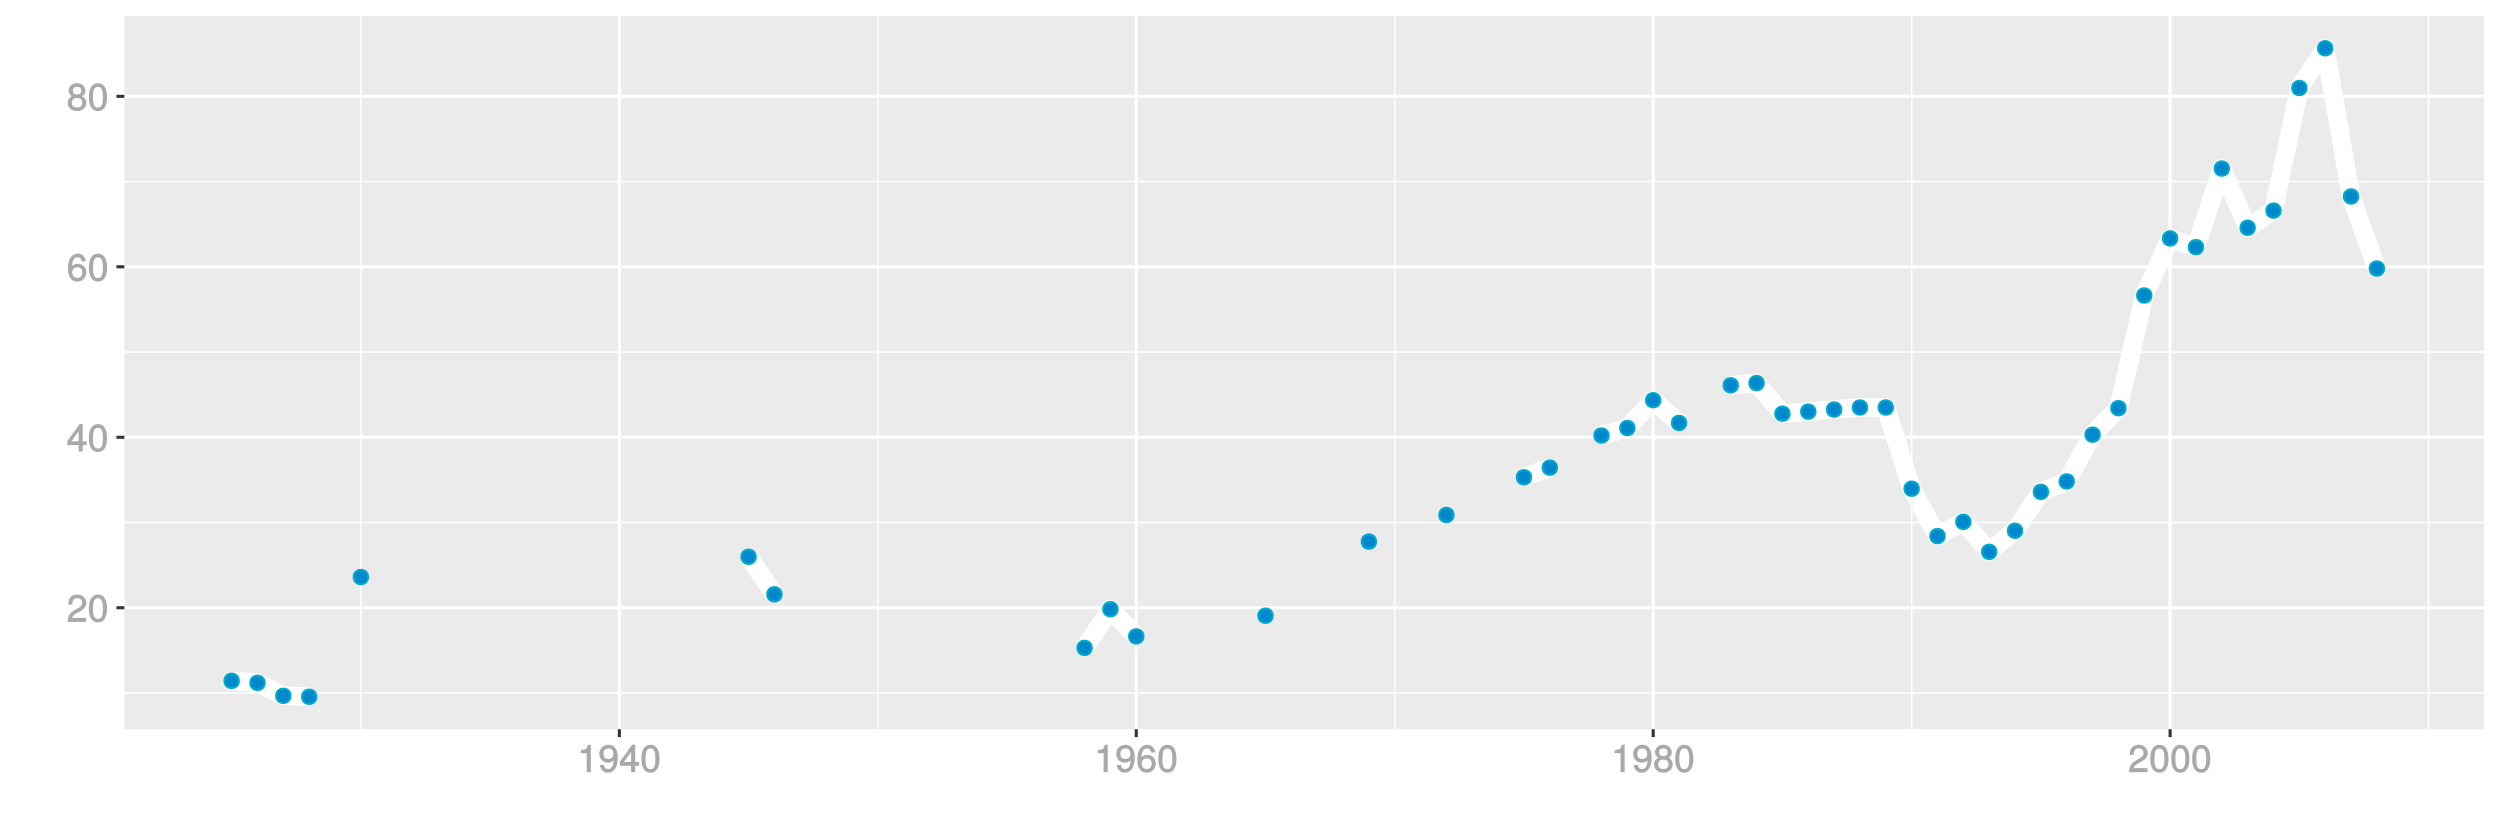 <?xml version="1.0" encoding="UTF-8"?>
<svg xmlns="http://www.w3.org/2000/svg" xmlns:xlink="http://www.w3.org/1999/xlink" width="864pt" height="288pt" viewBox="0 0 864 288" version="1.1">
<defs>
<g>
<symbol overflow="visible" id="glyph0-0">
<path style="stroke:none;" d=""/>
</symbol>
<symbol overflow="visible" id="glyph0-1">
<path style="stroke:none;" d="M 6.766 -6.641 C 6.766 -8.203 5.438 -9.484 3.688 -9.484 C 1.812 -9.484 0.578 -8.391 0.5 -6.016 L 1.906 -6.016 C 2.016 -7.703 2.516 -8.219 3.656 -8.219 C 4.688 -8.219 5.328 -7.609 5.328 -6.609 C 5.328 -5.891 4.938 -5.359 4.125 -4.891 L 2.922 -4.219 C 1 -3.125 0.406 -2.156 0.281 0 L 6.703 0 L 6.703 -1.406 L 1.891 -1.406 C 1.969 -2.016 2.359 -2.406 3.484 -3.062 L 4.781 -3.766 C 6.078 -4.453 6.766 -5.516 6.766 -6.641 Z M 6.766 -6.641 "/>
</symbol>
<symbol overflow="visible" id="glyph0-2">
<path style="stroke:none;" d="M 6.719 -4.562 C 6.719 -7.766 5.578 -9.484 3.578 -9.484 C 1.594 -9.484 0.422 -7.734 0.422 -4.641 C 0.422 -1.531 1.594 0.188 3.578 0.188 C 5.531 0.188 6.719 -1.531 6.719 -4.562 Z M 5.281 -4.672 C 5.281 -2.047 4.828 -1.031 3.547 -1.031 C 2.344 -1.031 1.859 -2.109 1.859 -4.625 C 1.859 -7.156 2.344 -8.203 3.578 -8.203 C 4.812 -8.203 5.281 -7.141 5.281 -4.672 Z M 5.281 -4.672 "/>
</symbol>
<symbol overflow="visible" id="glyph0-3">
<path style="stroke:none;" d="M 6.891 -2.344 L 6.891 -3.516 L 5.531 -3.516 L 5.531 -9.484 L 4.469 -9.484 L 0.219 -3.594 L 0.219 -2.203 L 4.109 -2.203 L 4.109 0 L 5.531 0 L 5.531 -2.203 L 6.891 -2.203 Z M 4.25 -3.516 L 1.625 -3.516 L 4.344 -7.312 L 4.109 -7.391 L 4.109 -3.516 Z M 4.25 -3.516 "/>
</symbol>
<symbol overflow="visible" id="glyph0-4">
<path style="stroke:none;" d="M 6.797 -2.984 C 6.797 -4.703 5.5 -6 3.844 -6 C 2.938 -6 2.125 -5.609 1.625 -4.922 L 1.859 -4.844 C 1.875 -7.078 2.469 -8.203 3.781 -8.203 C 4.594 -8.203 5 -7.828 5.219 -6.812 L 6.625 -6.812 C 6.391 -8.453 5.266 -9.484 3.859 -9.484 C 1.719 -9.484 0.422 -7.547 0.422 -4.328 C 0.422 -1.453 1.547 0.188 3.656 0.188 C 5.406 0.188 6.797 -1.188 6.797 -2.984 Z M 5.359 -2.906 C 5.359 -1.734 4.719 -1.094 3.672 -1.094 C 2.594 -1.094 1.922 -1.781 1.922 -2.969 C 1.922 -4.109 2.578 -4.719 3.703 -4.719 C 4.812 -4.719 5.359 -4.141 5.359 -2.906 Z M 5.359 -2.906 "/>
</symbol>
<symbol overflow="visible" id="glyph0-5">
<path style="stroke:none;" d="M 6.797 -2.734 C 6.797 -3.75 6.156 -4.609 5.344 -4.984 C 6.125 -5.453 6.469 -6.016 6.469 -6.891 C 6.469 -8.328 5.219 -9.484 3.578 -9.484 C 1.953 -9.484 0.656 -8.328 0.656 -6.891 C 0.656 -6.031 1.016 -5.469 1.781 -4.984 C 1 -4.609 0.344 -3.75 0.344 -2.75 C 0.344 -1.047 1.75 0.188 3.578 0.188 C 5.391 0.188 6.797 -1.047 6.797 -2.734 Z M 5.031 -6.859 C 5.031 -6 4.531 -5.578 3.578 -5.578 C 2.609 -5.578 2.109 -6 2.109 -6.875 C 2.109 -7.766 2.609 -8.203 3.578 -8.203 C 4.547 -8.203 5.031 -7.766 5.031 -6.859 Z M 5.359 -2.719 C 5.359 -1.625 4.719 -1.094 3.547 -1.094 C 2.438 -1.094 1.781 -1.641 1.781 -2.719 C 1.781 -3.797 2.438 -4.344 3.578 -4.344 C 4.719 -4.344 5.359 -3.797 5.359 -2.719 Z M 5.359 -2.719 "/>
</symbol>
<symbol overflow="visible" id="glyph0-6">
<path style="stroke:none;" d="M 4.641 -0.125 L 4.641 -9.484 L 3.656 -9.484 C 3.219 -7.938 3.094 -7.875 1.188 -7.625 L 1.188 -6.562 L 3.219 -6.562 L 3.219 0 L 4.641 0 Z M 4.641 -0.125 "/>
</symbol>
<symbol overflow="visible" id="glyph0-7">
<path style="stroke:none;" d="M 6.75 -4.953 C 6.75 -7.844 5.609 -9.484 3.516 -9.484 C 1.75 -9.484 0.344 -8.094 0.344 -6.297 C 0.344 -4.578 1.656 -3.281 3.328 -3.281 C 4.203 -3.281 4.922 -3.641 5.531 -4.359 L 5.297 -4.453 C 5.281 -2.203 4.688 -1.094 3.375 -1.094 C 2.578 -1.094 2.141 -1.453 1.938 -2.484 L 0.516 -2.484 C 0.766 -0.828 1.891 0.188 3.297 0.188 C 5.453 0.188 6.75 -1.766 6.75 -4.953 Z M 5.219 -6.312 C 5.219 -5.188 4.578 -4.578 3.453 -4.578 C 2.359 -4.578 1.797 -5.141 1.797 -6.391 C 1.797 -7.547 2.438 -8.219 3.5 -8.219 C 4.562 -8.219 5.219 -7.516 5.219 -6.312 Z M 5.219 -6.312 "/>
</symbol>
</g>
<clipPath id="clip1">
  <path d="M 42.984 5.48 L 859 5.48 L 859 253 L 42.984 253 Z M 42.984 5.48 "/>
</clipPath>
<clipPath id="clip2">
  <path d="M 42.984 239 L 859 239 L 859 240 L 42.984 240 Z M 42.984 239 "/>
</clipPath>
<clipPath id="clip3">
  <path d="M 42.984 180 L 859 180 L 859 181 L 42.984 181 Z M 42.984 180 "/>
</clipPath>
<clipPath id="clip4">
  <path d="M 42.984 121 L 859 121 L 859 122 L 42.984 122 Z M 42.984 121 "/>
</clipPath>
<clipPath id="clip5">
  <path d="M 42.984 62 L 859 62 L 859 64 L 42.984 64 Z M 42.984 62 "/>
</clipPath>
<clipPath id="clip6">
  <path d="M 124 5.48 L 125 5.48 L 125 253 L 124 253 Z M 124 5.48 "/>
</clipPath>
<clipPath id="clip7">
  <path d="M 303 5.48 L 304 5.48 L 304 253 L 303 253 Z M 303 5.48 "/>
</clipPath>
<clipPath id="clip8">
  <path d="M 481 5.48 L 483 5.48 L 483 253 L 481 253 Z M 481 5.48 "/>
</clipPath>
<clipPath id="clip9">
  <path d="M 660 5.48 L 661 5.48 L 661 253 L 660 253 Z M 660 5.48 "/>
</clipPath>
<clipPath id="clip10">
  <path d="M 839 5.48 L 840 5.48 L 840 253 L 839 253 Z M 839 5.48 "/>
</clipPath>
<clipPath id="clip11">
  <path d="M 42.984 209 L 859.52 209 L 859.52 211 L 42.984 211 Z M 42.984 209 "/>
</clipPath>
<clipPath id="clip12">
  <path d="M 42.984 150 L 859.52 150 L 859.52 152 L 42.984 152 Z M 42.984 150 "/>
</clipPath>
<clipPath id="clip13">
  <path d="M 42.984 91 L 859.52 91 L 859.52 93 L 42.984 93 Z M 42.984 91 "/>
</clipPath>
<clipPath id="clip14">
  <path d="M 42.984 32 L 859.52 32 L 859.52 34 L 42.984 34 Z M 42.984 32 "/>
</clipPath>
<clipPath id="clip15">
  <path d="M 213 5.48 L 215 5.48 L 215 253 L 213 253 Z M 213 5.48 "/>
</clipPath>
<clipPath id="clip16">
  <path d="M 392 5.48 L 394 5.48 L 394 253 L 392 253 Z M 392 5.48 "/>
</clipPath>
<clipPath id="clip17">
  <path d="M 570 5.48 L 572 5.48 L 572 253 L 570 253 Z M 570 5.48 "/>
</clipPath>
<clipPath id="clip18">
  <path d="M 749 5.48 L 751 5.48 L 751 253 L 749 253 Z M 749 5.48 "/>
</clipPath>
</defs>
<g id="surface2306">
<rect x="0" y="0" width="864" height="288" style="fill:rgb(100%,100%,100%);fill-opacity:1;stroke:none;"/>
<rect x="0" y="0" width="864" height="288" style="fill:rgb(100%,100%,100%);fill-opacity:1;stroke:none;"/>
<path style="fill:none;stroke-width:1.067;stroke-linecap:round;stroke-linejoin:round;stroke:rgb(100%,100%,100%);stroke-opacity:1;stroke-miterlimit:10;" d="M 0 288 L 864 288 L 864 0 L 0 0 Z M 0 288 "/>
<g clip-path="url(#clip1)" clip-rule="nonzero">
<path style=" stroke:none;fill-rule:nonzero;fill:rgb(92.157%,92.157%,92.157%);fill-opacity:1;" d="M 42.984 252.016 L 858.52 252.016 L 858.52 5.48 L 42.984 5.48 Z M 42.984 252.016 "/>
</g>
<g clip-path="url(#clip2)" clip-rule="nonzero">
<path style="fill:none;stroke-width:0.533;stroke-linecap:butt;stroke-linejoin:round;stroke:rgb(100%,100%,100%);stroke-opacity:1;stroke-miterlimit:10;" d="M 42.984 239.484 L 858.52 239.484 "/>
</g>
<g clip-path="url(#clip3)" clip-rule="nonzero">
<path style="fill:none;stroke-width:0.533;stroke-linecap:butt;stroke-linejoin:round;stroke:rgb(100%,100%,100%);stroke-opacity:1;stroke-miterlimit:10;" d="M 42.984 180.57 L 858.52 180.57 "/>
</g>
<g clip-path="url(#clip4)" clip-rule="nonzero">
<path style="fill:none;stroke-width:0.533;stroke-linecap:butt;stroke-linejoin:round;stroke:rgb(100%,100%,100%);stroke-opacity:1;stroke-miterlimit:10;" d="M 42.984 121.66 L 858.52 121.66 "/>
</g>
<g clip-path="url(#clip5)" clip-rule="nonzero">
<path style="fill:none;stroke-width:0.533;stroke-linecap:butt;stroke-linejoin:round;stroke:rgb(100%,100%,100%);stroke-opacity:1;stroke-miterlimit:10;" d="M 42.984 62.75 L 858.52 62.75 "/>
</g>
<g clip-path="url(#clip6)" clip-rule="nonzero">
<path style="fill:none;stroke-width:0.533;stroke-linecap:butt;stroke-linejoin:round;stroke:rgb(100%,100%,100%);stroke-opacity:1;stroke-miterlimit:10;" d="M 124.719 252.016 L 124.719 5.48 "/>
</g>
<g clip-path="url(#clip7)" clip-rule="nonzero">
<path style="fill:none;stroke-width:0.533;stroke-linecap:butt;stroke-linejoin:round;stroke:rgb(100%,100%,100%);stroke-opacity:1;stroke-miterlimit:10;" d="M 303.367 252.016 L 303.367 5.48 "/>
</g>
<g clip-path="url(#clip8)" clip-rule="nonzero">
<path style="fill:none;stroke-width:0.533;stroke-linecap:butt;stroke-linejoin:round;stroke:rgb(100%,100%,100%);stroke-opacity:1;stroke-miterlimit:10;" d="M 482.016 252.016 L 482.016 5.48 "/>
</g>
<g clip-path="url(#clip9)" clip-rule="nonzero">
<path style="fill:none;stroke-width:0.533;stroke-linecap:butt;stroke-linejoin:round;stroke:rgb(100%,100%,100%);stroke-opacity:1;stroke-miterlimit:10;" d="M 660.668 252.016 L 660.668 5.48 "/>
</g>
<g clip-path="url(#clip10)" clip-rule="nonzero">
<path style="fill:none;stroke-width:0.533;stroke-linecap:butt;stroke-linejoin:round;stroke:rgb(100%,100%,100%);stroke-opacity:1;stroke-miterlimit:10;" d="M 839.316 252.016 L 839.316 5.48 "/>
</g>
<g clip-path="url(#clip11)" clip-rule="nonzero">
<path style="fill:none;stroke-width:1.067;stroke-linecap:butt;stroke-linejoin:round;stroke:rgb(100%,100%,100%);stroke-opacity:1;stroke-miterlimit:10;" d="M 42.984 210.027 L 858.52 210.027 "/>
</g>
<g clip-path="url(#clip12)" clip-rule="nonzero">
<path style="fill:none;stroke-width:1.067;stroke-linecap:butt;stroke-linejoin:round;stroke:rgb(100%,100%,100%);stroke-opacity:1;stroke-miterlimit:10;" d="M 42.984 151.117 L 858.52 151.117 "/>
</g>
<g clip-path="url(#clip13)" clip-rule="nonzero">
<path style="fill:none;stroke-width:1.067;stroke-linecap:butt;stroke-linejoin:round;stroke:rgb(100%,100%,100%);stroke-opacity:1;stroke-miterlimit:10;" d="M 42.984 92.207 L 858.52 92.207 "/>
</g>
<g clip-path="url(#clip14)" clip-rule="nonzero">
<path style="fill:none;stroke-width:1.067;stroke-linecap:butt;stroke-linejoin:round;stroke:rgb(100%,100%,100%);stroke-opacity:1;stroke-miterlimit:10;" d="M 42.984 33.297 L 858.52 33.297 "/>
</g>
<g clip-path="url(#clip15)" clip-rule="nonzero">
<path style="fill:none;stroke-width:1.067;stroke-linecap:butt;stroke-linejoin:round;stroke:rgb(100%,100%,100%);stroke-opacity:1;stroke-miterlimit:10;" d="M 214.043 252.016 L 214.043 5.48 "/>
</g>
<g clip-path="url(#clip16)" clip-rule="nonzero">
<path style="fill:none;stroke-width:1.067;stroke-linecap:butt;stroke-linejoin:round;stroke:rgb(100%,100%,100%);stroke-opacity:1;stroke-miterlimit:10;" d="M 392.691 252.016 L 392.691 5.48 "/>
</g>
<g clip-path="url(#clip17)" clip-rule="nonzero">
<path style="fill:none;stroke-width:1.067;stroke-linecap:butt;stroke-linejoin:round;stroke:rgb(100%,100%,100%);stroke-opacity:1;stroke-miterlimit:10;" d="M 571.34 252.016 L 571.34 5.48 "/>
</g>
<g clip-path="url(#clip18)" clip-rule="nonzero">
<path style="fill:none;stroke-width:1.067;stroke-linecap:butt;stroke-linejoin:round;stroke:rgb(100%,100%,100%);stroke-opacity:1;stroke-miterlimit:10;" d="M 749.992 252.016 L 749.992 5.48 "/>
</g>
<path style="fill:none;stroke-width:6.402;stroke-linecap:butt;stroke-linejoin:round;stroke:rgb(100%,100%,100%);stroke-opacity:1;stroke-miterlimit:1;" d="M 80.055 235.297 L 88.988 235.988 L 97.922 240.469 L 106.852 240.809 "/>
<path style="fill:none;stroke-width:6.402;stroke-linecap:butt;stroke-linejoin:round;stroke:rgb(100%,100%,100%);stroke-opacity:1;stroke-miterlimit:1;" d="M 258.707 192.418 L 267.637 205.395 "/>
<path style="fill:none;stroke-width:6.402;stroke-linecap:butt;stroke-linejoin:round;stroke:rgb(100%,100%,100%);stroke-opacity:1;stroke-miterlimit:1;" d="M 374.828 223.906 L 383.762 210.535 L 392.691 219.934 "/>
<path style="fill:none;stroke-width:6.402;stroke-linecap:butt;stroke-linejoin:round;stroke:rgb(100%,100%,100%);stroke-opacity:1;stroke-miterlimit:1;" d="M 526.68 164.953 L 535.613 161.625 "/>
<path style="fill:none;stroke-width:6.402;stroke-linecap:butt;stroke-linejoin:round;stroke:rgb(100%,100%,100%);stroke-opacity:1;stroke-miterlimit:1;" d="M 553.477 150.523 L 562.41 147.934 L 571.34 138.316 L 580.273 146.164 "/>
<path style="fill:none;stroke-width:6.402;stroke-linecap:butt;stroke-linejoin:round;stroke:rgb(100%,100%,100%);stroke-opacity:1;stroke-miterlimit:1;" d="M 598.141 133.164 L 607.07 132.387 L 616.004 142.977 L 624.938 142.258 L 633.867 141.543 L 642.801 140.828 L 651.734 140.828 L 660.668 168.898 L 669.598 185.277 L 678.531 180.348 L 687.465 190.715 L 696.395 183.43 L 705.328 169.992 L 714.262 166.383 L 723.195 150.227 L 732.125 141.062 L 741.059 102.117 L 749.992 82.391 L 758.922 85.414 L 767.855 58.246 L 776.789 78.711 L 785.723 72.793 L 794.652 30.41 L 803.586 16.688 L 812.52 67.902 L 821.449 92.801 "/>
<path style="fill-rule:nonzero;fill:rgb(0%,53.333%,80%);fill-opacity:1;stroke-width:0.709;stroke-linecap:round;stroke-linejoin:round;stroke:rgb(0%,66.667%,80%);stroke-opacity:1;stroke-miterlimit:10;" d="M 82.543 235.297 C 82.543 238.613 77.566 238.613 77.566 235.297 C 77.566 231.98 82.543 231.98 82.543 235.297 "/>
<path style="fill-rule:nonzero;fill:rgb(0%,53.333%,80%);fill-opacity:1;stroke-width:0.709;stroke-linecap:round;stroke-linejoin:round;stroke:rgb(0%,66.667%,80%);stroke-opacity:1;stroke-miterlimit:10;" d="M 91.477 235.988 C 91.477 239.305 86.5 239.305 86.5 235.988 C 86.5 232.672 91.477 232.672 91.477 235.988 "/>
<path style="fill-rule:nonzero;fill:rgb(0%,53.333%,80%);fill-opacity:1;stroke-width:0.709;stroke-linecap:round;stroke-linejoin:round;stroke:rgb(0%,66.667%,80%);stroke-opacity:1;stroke-miterlimit:10;" d="M 100.41 240.469 C 100.41 243.789 95.434 243.789 95.434 240.469 C 95.434 237.152 100.41 237.152 100.41 240.469 "/>
<path style="fill-rule:nonzero;fill:rgb(0%,53.333%,80%);fill-opacity:1;stroke-width:0.709;stroke-linecap:round;stroke-linejoin:round;stroke:rgb(0%,66.667%,80%);stroke-opacity:1;stroke-miterlimit:10;" d="M 109.34 240.809 C 109.34 244.125 104.363 244.125 104.363 240.809 C 104.363 237.488 109.34 237.488 109.34 240.809 "/>
<path style="fill-rule:nonzero;fill:rgb(0%,53.333%,80%);fill-opacity:1;stroke-width:0.709;stroke-linecap:round;stroke-linejoin:round;stroke:rgb(0%,66.667%,80%);stroke-opacity:1;stroke-miterlimit:10;" d="M 127.207 199.426 C 127.207 202.742 122.23 202.742 122.23 199.426 C 122.23 196.105 127.207 196.105 127.207 199.426 "/>
<path style="fill-rule:nonzero;fill:rgb(0%,53.333%,80%);fill-opacity:1;stroke-width:0.709;stroke-linecap:round;stroke-linejoin:round;stroke:rgb(0%,66.667%,80%);stroke-opacity:1;stroke-miterlimit:10;" d="M 261.195 192.418 C 261.195 195.734 256.219 195.734 256.219 192.418 C 256.219 189.102 261.195 189.102 261.195 192.418 "/>
<path style="fill-rule:nonzero;fill:rgb(0%,53.333%,80%);fill-opacity:1;stroke-width:0.709;stroke-linecap:round;stroke-linejoin:round;stroke:rgb(0%,66.667%,80%);stroke-opacity:1;stroke-miterlimit:10;" d="M 270.125 205.395 C 270.125 208.711 265.148 208.711 265.148 205.395 C 265.148 202.074 270.125 202.074 270.125 205.395 "/>
<path style="fill-rule:nonzero;fill:rgb(0%,53.333%,80%);fill-opacity:1;stroke-width:0.709;stroke-linecap:round;stroke-linejoin:round;stroke:rgb(0%,66.667%,80%);stroke-opacity:1;stroke-miterlimit:10;" d="M 377.316 223.906 C 377.316 227.227 372.34 227.227 372.34 223.906 C 372.34 220.59 377.316 220.59 377.316 223.906 "/>
<path style="fill-rule:nonzero;fill:rgb(0%,53.333%,80%);fill-opacity:1;stroke-width:0.709;stroke-linecap:round;stroke-linejoin:round;stroke:rgb(0%,66.667%,80%);stroke-opacity:1;stroke-miterlimit:10;" d="M 386.25 210.535 C 386.25 213.855 381.273 213.855 381.273 210.535 C 381.273 207.219 386.25 207.219 386.25 210.535 "/>
<path style="fill-rule:nonzero;fill:rgb(0%,53.333%,80%);fill-opacity:1;stroke-width:0.709;stroke-linecap:round;stroke-linejoin:round;stroke:rgb(0%,66.667%,80%);stroke-opacity:1;stroke-miterlimit:10;" d="M 395.18 219.934 C 395.18 223.25 390.203 223.25 390.203 219.934 C 390.203 216.617 395.18 216.617 395.18 219.934 "/>
<path style="fill-rule:nonzero;fill:rgb(0%,53.333%,80%);fill-opacity:1;stroke-width:0.709;stroke-linecap:round;stroke-linejoin:round;stroke:rgb(0%,66.667%,80%);stroke-opacity:1;stroke-miterlimit:10;" d="M 439.844 212.785 C 439.844 216.102 434.867 216.102 434.867 212.785 C 434.867 209.465 439.844 209.465 439.844 212.785 "/>
<path style="fill-rule:nonzero;fill:rgb(0%,53.333%,80%);fill-opacity:1;stroke-width:0.709;stroke-linecap:round;stroke-linejoin:round;stroke:rgb(0%,66.667%,80%);stroke-opacity:1;stroke-miterlimit:10;" d="M 475.574 187.184 C 475.574 190.5 470.598 190.5 470.598 187.184 C 470.598 183.867 475.574 183.867 475.574 187.184 "/>
<path style="fill-rule:nonzero;fill:rgb(0%,53.333%,80%);fill-opacity:1;stroke-width:0.709;stroke-linecap:round;stroke-linejoin:round;stroke:rgb(0%,66.667%,80%);stroke-opacity:1;stroke-miterlimit:10;" d="M 502.371 177.98 C 502.371 181.297 497.395 181.297 497.395 177.98 C 497.395 174.66 502.371 174.66 502.371 177.98 "/>
<path style="fill-rule:nonzero;fill:rgb(0%,53.333%,80%);fill-opacity:1;stroke-width:0.709;stroke-linecap:round;stroke-linejoin:round;stroke:rgb(0%,66.667%,80%);stroke-opacity:1;stroke-miterlimit:10;" d="M 529.168 164.953 C 529.168 168.273 524.191 168.273 524.191 164.953 C 524.191 161.637 529.168 161.637 529.168 164.953 "/>
<path style="fill-rule:nonzero;fill:rgb(0%,53.333%,80%);fill-opacity:1;stroke-width:0.709;stroke-linecap:round;stroke-linejoin:round;stroke:rgb(0%,66.667%,80%);stroke-opacity:1;stroke-miterlimit:10;" d="M 538.102 161.625 C 538.102 164.941 533.125 164.941 533.125 161.625 C 533.125 158.305 538.102 158.305 538.102 161.625 "/>
<path style="fill-rule:nonzero;fill:rgb(0%,53.333%,80%);fill-opacity:1;stroke-width:0.709;stroke-linecap:round;stroke-linejoin:round;stroke:rgb(0%,66.667%,80%);stroke-opacity:1;stroke-miterlimit:10;" d="M 555.965 150.523 C 555.965 153.84 550.988 153.84 550.988 150.523 C 550.988 147.203 555.965 147.203 555.965 150.523 "/>
<path style="fill-rule:nonzero;fill:rgb(0%,53.333%,80%);fill-opacity:1;stroke-width:0.709;stroke-linecap:round;stroke-linejoin:round;stroke:rgb(0%,66.667%,80%);stroke-opacity:1;stroke-miterlimit:10;" d="M 564.898 147.934 C 564.898 151.25 559.922 151.25 559.922 147.934 C 559.922 144.617 564.898 144.617 564.898 147.934 "/>
<path style="fill-rule:nonzero;fill:rgb(0%,53.333%,80%);fill-opacity:1;stroke-width:0.709;stroke-linecap:round;stroke-linejoin:round;stroke:rgb(0%,66.667%,80%);stroke-opacity:1;stroke-miterlimit:10;" d="M 573.828 138.316 C 573.828 141.633 568.852 141.633 568.852 138.316 C 568.852 135 573.828 135 573.828 138.316 "/>
<path style="fill-rule:nonzero;fill:rgb(0%,53.333%,80%);fill-opacity:1;stroke-width:0.709;stroke-linecap:round;stroke-linejoin:round;stroke:rgb(0%,66.667%,80%);stroke-opacity:1;stroke-miterlimit:10;" d="M 582.762 146.164 C 582.762 149.48 577.785 149.48 577.785 146.164 C 577.785 142.844 582.762 142.844 582.762 146.164 "/>
<path style="fill-rule:nonzero;fill:rgb(0%,53.333%,80%);fill-opacity:1;stroke-width:0.709;stroke-linecap:round;stroke-linejoin:round;stroke:rgb(0%,66.667%,80%);stroke-opacity:1;stroke-miterlimit:10;" d="M 600.629 133.164 C 600.629 136.48 595.652 136.48 595.652 133.164 C 595.652 129.844 600.629 129.844 600.629 133.164 "/>
<path style="fill-rule:nonzero;fill:rgb(0%,53.333%,80%);fill-opacity:1;stroke-width:0.709;stroke-linecap:round;stroke-linejoin:round;stroke:rgb(0%,66.667%,80%);stroke-opacity:1;stroke-miterlimit:10;" d="M 609.559 132.387 C 609.559 135.707 604.582 135.707 604.582 132.387 C 604.582 129.07 609.559 129.07 609.559 132.387 "/>
<path style="fill-rule:nonzero;fill:rgb(0%,53.333%,80%);fill-opacity:1;stroke-width:0.709;stroke-linecap:round;stroke-linejoin:round;stroke:rgb(0%,66.667%,80%);stroke-opacity:1;stroke-miterlimit:10;" d="M 618.492 142.977 C 618.492 146.293 613.516 146.293 613.516 142.977 C 613.516 139.656 618.492 139.656 618.492 142.977 "/>
<path style="fill-rule:nonzero;fill:rgb(0%,53.333%,80%);fill-opacity:1;stroke-width:0.709;stroke-linecap:round;stroke-linejoin:round;stroke:rgb(0%,66.667%,80%);stroke-opacity:1;stroke-miterlimit:10;" d="M 627.426 142.258 C 627.426 145.578 622.449 145.578 622.449 142.258 C 622.449 138.941 627.426 138.941 627.426 142.258 "/>
<path style="fill-rule:nonzero;fill:rgb(0%,53.333%,80%);fill-opacity:1;stroke-width:0.709;stroke-linecap:round;stroke-linejoin:round;stroke:rgb(0%,66.667%,80%);stroke-opacity:1;stroke-miterlimit:10;" d="M 636.355 141.543 C 636.355 144.859 631.379 144.859 631.379 141.543 C 631.379 138.227 636.355 138.227 636.355 141.543 "/>
<path style="fill-rule:nonzero;fill:rgb(0%,53.333%,80%);fill-opacity:1;stroke-width:0.709;stroke-linecap:round;stroke-linejoin:round;stroke:rgb(0%,66.667%,80%);stroke-opacity:1;stroke-miterlimit:10;" d="M 645.289 140.828 C 645.289 144.145 640.312 144.145 640.312 140.828 C 640.312 137.512 645.289 137.512 645.289 140.828 "/>
<path style="fill-rule:nonzero;fill:rgb(0%,53.333%,80%);fill-opacity:1;stroke-width:0.709;stroke-linecap:round;stroke-linejoin:round;stroke:rgb(0%,66.667%,80%);stroke-opacity:1;stroke-miterlimit:10;" d="M 654.223 140.828 C 654.223 144.145 649.246 144.145 649.246 140.828 C 649.246 137.512 654.223 137.512 654.223 140.828 "/>
<path style="fill-rule:nonzero;fill:rgb(0%,53.333%,80%);fill-opacity:1;stroke-width:0.709;stroke-linecap:round;stroke-linejoin:round;stroke:rgb(0%,66.667%,80%);stroke-opacity:1;stroke-miterlimit:10;" d="M 663.156 168.898 C 663.156 172.215 658.18 172.215 658.18 168.898 C 658.18 165.582 663.156 165.582 663.156 168.898 "/>
<path style="fill-rule:nonzero;fill:rgb(0%,53.333%,80%);fill-opacity:1;stroke-width:0.709;stroke-linecap:round;stroke-linejoin:round;stroke:rgb(0%,66.667%,80%);stroke-opacity:1;stroke-miterlimit:10;" d="M 672.086 185.277 C 672.086 188.594 667.109 188.594 667.109 185.277 C 667.109 181.961 672.086 181.961 672.086 185.277 "/>
<path style="fill-rule:nonzero;fill:rgb(0%,53.333%,80%);fill-opacity:1;stroke-width:0.709;stroke-linecap:round;stroke-linejoin:round;stroke:rgb(0%,66.667%,80%);stroke-opacity:1;stroke-miterlimit:10;" d="M 681.02 180.348 C 681.02 183.668 676.043 183.668 676.043 180.348 C 676.043 177.031 681.02 177.031 681.02 180.348 "/>
<path style="fill-rule:nonzero;fill:rgb(0%,53.333%,80%);fill-opacity:1;stroke-width:0.709;stroke-linecap:round;stroke-linejoin:round;stroke:rgb(0%,66.667%,80%);stroke-opacity:1;stroke-miterlimit:10;" d="M 689.953 190.715 C 689.953 194.035 684.977 194.035 684.977 190.715 C 684.977 187.398 689.953 187.398 689.953 190.715 "/>
<path style="fill-rule:nonzero;fill:rgb(0%,53.333%,80%);fill-opacity:1;stroke-width:0.709;stroke-linecap:round;stroke-linejoin:round;stroke:rgb(0%,66.667%,80%);stroke-opacity:1;stroke-miterlimit:10;" d="M 698.883 183.43 C 698.883 186.75 693.906 186.75 693.906 183.43 C 693.906 180.113 698.883 180.113 698.883 183.43 "/>
<path style="fill-rule:nonzero;fill:rgb(0%,53.333%,80%);fill-opacity:1;stroke-width:0.709;stroke-linecap:round;stroke-linejoin:round;stroke:rgb(0%,66.667%,80%);stroke-opacity:1;stroke-miterlimit:10;" d="M 707.816 169.992 C 707.816 173.309 702.84 173.309 702.84 169.992 C 702.84 166.672 707.816 166.672 707.816 169.992 "/>
<path style="fill-rule:nonzero;fill:rgb(0%,53.333%,80%);fill-opacity:1;stroke-width:0.709;stroke-linecap:round;stroke-linejoin:round;stroke:rgb(0%,66.667%,80%);stroke-opacity:1;stroke-miterlimit:10;" d="M 716.75 166.383 C 716.75 169.703 711.773 169.703 711.773 166.383 C 711.773 163.066 716.75 163.066 716.75 166.383 "/>
<path style="fill-rule:nonzero;fill:rgb(0%,53.333%,80%);fill-opacity:1;stroke-width:0.709;stroke-linecap:round;stroke-linejoin:round;stroke:rgb(0%,66.667%,80%);stroke-opacity:1;stroke-miterlimit:10;" d="M 725.684 150.227 C 725.684 153.543 720.707 153.543 720.707 150.227 C 720.707 146.906 725.684 146.906 725.684 150.227 "/>
<path style="fill-rule:nonzero;fill:rgb(0%,53.333%,80%);fill-opacity:1;stroke-width:0.709;stroke-linecap:round;stroke-linejoin:round;stroke:rgb(0%,66.667%,80%);stroke-opacity:1;stroke-miterlimit:10;" d="M 734.613 141.062 C 734.613 144.379 729.637 144.379 729.637 141.062 C 729.637 137.746 734.613 137.746 734.613 141.062 "/>
<path style="fill-rule:nonzero;fill:rgb(0%,53.333%,80%);fill-opacity:1;stroke-width:0.709;stroke-linecap:round;stroke-linejoin:round;stroke:rgb(0%,66.667%,80%);stroke-opacity:1;stroke-miterlimit:10;" d="M 743.547 102.117 C 743.547 105.438 738.57 105.438 738.57 102.117 C 738.57 98.801 743.547 98.801 743.547 102.117 "/>
<path style="fill-rule:nonzero;fill:rgb(0%,53.333%,80%);fill-opacity:1;stroke-width:0.709;stroke-linecap:round;stroke-linejoin:round;stroke:rgb(0%,66.667%,80%);stroke-opacity:1;stroke-miterlimit:10;" d="M 752.48 82.391 C 752.48 85.711 747.504 85.711 747.504 82.391 C 747.504 79.074 752.48 79.074 752.48 82.391 "/>
<path style="fill-rule:nonzero;fill:rgb(0%,53.333%,80%);fill-opacity:1;stroke-width:0.709;stroke-linecap:round;stroke-linejoin:round;stroke:rgb(0%,66.667%,80%);stroke-opacity:1;stroke-miterlimit:10;" d="M 761.41 85.414 C 761.41 88.734 756.434 88.734 756.434 85.414 C 756.434 82.098 761.41 82.098 761.41 85.414 "/>
<path style="fill-rule:nonzero;fill:rgb(0%,53.333%,80%);fill-opacity:1;stroke-width:0.709;stroke-linecap:round;stroke-linejoin:round;stroke:rgb(0%,66.667%,80%);stroke-opacity:1;stroke-miterlimit:10;" d="M 770.344 58.246 C 770.344 61.562 765.367 61.562 765.367 58.246 C 765.367 54.93 770.344 54.93 770.344 58.246 "/>
<path style="fill-rule:nonzero;fill:rgb(0%,53.333%,80%);fill-opacity:1;stroke-width:0.709;stroke-linecap:round;stroke-linejoin:round;stroke:rgb(0%,66.667%,80%);stroke-opacity:1;stroke-miterlimit:10;" d="M 779.277 78.711 C 779.277 82.031 774.301 82.031 774.301 78.711 C 774.301 75.395 779.277 75.395 779.277 78.711 "/>
<path style="fill-rule:nonzero;fill:rgb(0%,53.333%,80%);fill-opacity:1;stroke-width:0.709;stroke-linecap:round;stroke-linejoin:round;stroke:rgb(0%,66.667%,80%);stroke-opacity:1;stroke-miterlimit:10;" d="M 788.211 72.793 C 788.211 76.109 783.234 76.109 783.234 72.793 C 783.234 69.473 788.211 69.473 788.211 72.793 "/>
<path style="fill-rule:nonzero;fill:rgb(0%,53.333%,80%);fill-opacity:1;stroke-width:0.709;stroke-linecap:round;stroke-linejoin:round;stroke:rgb(0%,66.667%,80%);stroke-opacity:1;stroke-miterlimit:10;" d="M 797.141 30.41 C 797.141 33.73 792.164 33.73 792.164 30.41 C 792.164 27.094 797.141 27.094 797.141 30.41 "/>
<path style="fill-rule:nonzero;fill:rgb(0%,53.333%,80%);fill-opacity:1;stroke-width:0.709;stroke-linecap:round;stroke-linejoin:round;stroke:rgb(0%,66.667%,80%);stroke-opacity:1;stroke-miterlimit:10;" d="M 806.074 16.688 C 806.074 20.004 801.098 20.004 801.098 16.688 C 801.098 13.367 806.074 13.367 806.074 16.688 "/>
<path style="fill-rule:nonzero;fill:rgb(0%,53.333%,80%);fill-opacity:1;stroke-width:0.709;stroke-linecap:round;stroke-linejoin:round;stroke:rgb(0%,66.667%,80%);stroke-opacity:1;stroke-miterlimit:10;" d="M 815.008 67.902 C 815.008 71.219 810.031 71.219 810.031 67.902 C 810.031 64.586 815.008 64.586 815.008 67.902 "/>
<path style="fill-rule:nonzero;fill:rgb(0%,53.333%,80%);fill-opacity:1;stroke-width:0.709;stroke-linecap:round;stroke-linejoin:round;stroke:rgb(0%,66.667%,80%);stroke-opacity:1;stroke-miterlimit:10;" d="M 823.938 92.801 C 823.938 96.117 818.961 96.117 818.961 92.801 C 818.961 89.484 823.938 89.484 823.938 92.801 "/>
<g style="fill:rgb(66.275%,66.275%,66.275%);fill-opacity:1;">
  <use xlink:href="#glyph0-1" x="23.055" y="214.951"/>
  <use xlink:href="#glyph0-2" x="30.282" y="214.951"/>
</g>
<g style="fill:rgb(66.275%,66.275%,66.275%);fill-opacity:1;">
  <use xlink:href="#glyph0-3" x="23.055" y="156.041"/>
  <use xlink:href="#glyph0-2" x="30.282" y="156.041"/>
</g>
<g style="fill:rgb(66.275%,66.275%,66.275%);fill-opacity:1;">
  <use xlink:href="#glyph0-4" x="23.055" y="97.131"/>
  <use xlink:href="#glyph0-2" x="30.282" y="97.131"/>
</g>
<g style="fill:rgb(66.275%,66.275%,66.275%);fill-opacity:1;">
  <use xlink:href="#glyph0-5" x="23.055" y="38.221"/>
  <use xlink:href="#glyph0-2" x="30.282" y="38.221"/>
</g>
<path style="fill:none;stroke-width:1.067;stroke-linecap:butt;stroke-linejoin:round;stroke:rgb(20%,20%,20%);stroke-opacity:1;stroke-miterlimit:10;" d="M 40.246 210.027 L 42.984 210.027 "/>
<path style="fill:none;stroke-width:1.067;stroke-linecap:butt;stroke-linejoin:round;stroke:rgb(20%,20%,20%);stroke-opacity:1;stroke-miterlimit:10;" d="M 40.246 151.117 L 42.984 151.117 "/>
<path style="fill:none;stroke-width:1.067;stroke-linecap:butt;stroke-linejoin:round;stroke:rgb(20%,20%,20%);stroke-opacity:1;stroke-miterlimit:10;" d="M 40.246 92.207 L 42.984 92.207 "/>
<path style="fill:none;stroke-width:1.067;stroke-linecap:butt;stroke-linejoin:round;stroke:rgb(20%,20%,20%);stroke-opacity:1;stroke-miterlimit:10;" d="M 40.246 33.297 L 42.984 33.297 "/>
<path style="fill:none;stroke-width:1.067;stroke-linecap:butt;stroke-linejoin:round;stroke:rgb(20%,20%,20%);stroke-opacity:1;stroke-miterlimit:10;" d="M 214.043 254.754 L 214.043 252.016 "/>
<path style="fill:none;stroke-width:1.067;stroke-linecap:butt;stroke-linejoin:round;stroke:rgb(20%,20%,20%);stroke-opacity:1;stroke-miterlimit:10;" d="M 392.691 254.754 L 392.691 252.016 "/>
<path style="fill:none;stroke-width:1.067;stroke-linecap:butt;stroke-linejoin:round;stroke:rgb(20%,20%,20%);stroke-opacity:1;stroke-miterlimit:10;" d="M 571.34 254.754 L 571.34 252.016 "/>
<path style="fill:none;stroke-width:1.067;stroke-linecap:butt;stroke-linejoin:round;stroke:rgb(20%,20%,20%);stroke-opacity:1;stroke-miterlimit:10;" d="M 749.992 254.754 L 749.992 252.016 "/>
<g style="fill:rgb(66.275%,66.275%,66.275%);fill-opacity:1;">
  <use xlink:href="#glyph0-6" x="199.543" y="266.869"/>
  <use xlink:href="#glyph0-7" x="206.771" y="266.869"/>
  <use xlink:href="#glyph0-3" x="213.998" y="266.869"/>
  <use xlink:href="#glyph0-2" x="221.226" y="266.869"/>
</g>
<g style="fill:rgb(66.275%,66.275%,66.275%);fill-opacity:1;">
  <use xlink:href="#glyph0-6" x="378.191" y="266.869"/>
  <use xlink:href="#glyph0-7" x="385.419" y="266.869"/>
  <use xlink:href="#glyph0-4" x="392.646" y="266.869"/>
  <use xlink:href="#glyph0-2" x="399.874" y="266.869"/>
</g>
<g style="fill:rgb(66.275%,66.275%,66.275%);fill-opacity:1;">
  <use xlink:href="#glyph0-6" x="556.84" y="266.869"/>
  <use xlink:href="#glyph0-7" x="564.067" y="266.869"/>
  <use xlink:href="#glyph0-5" x="571.295" y="266.869"/>
  <use xlink:href="#glyph0-2" x="578.522" y="266.869"/>
</g>
<g style="fill:rgb(66.275%,66.275%,66.275%);fill-opacity:1;">
  <use xlink:href="#glyph0-1" x="735.492" y="266.869"/>
  <use xlink:href="#glyph0-2" x="742.72" y="266.869"/>
  <use xlink:href="#glyph0-2" x="749.947" y="266.869"/>
  <use xlink:href="#glyph0-2" x="757.175" y="266.869"/>
</g>
</g>
</svg>
